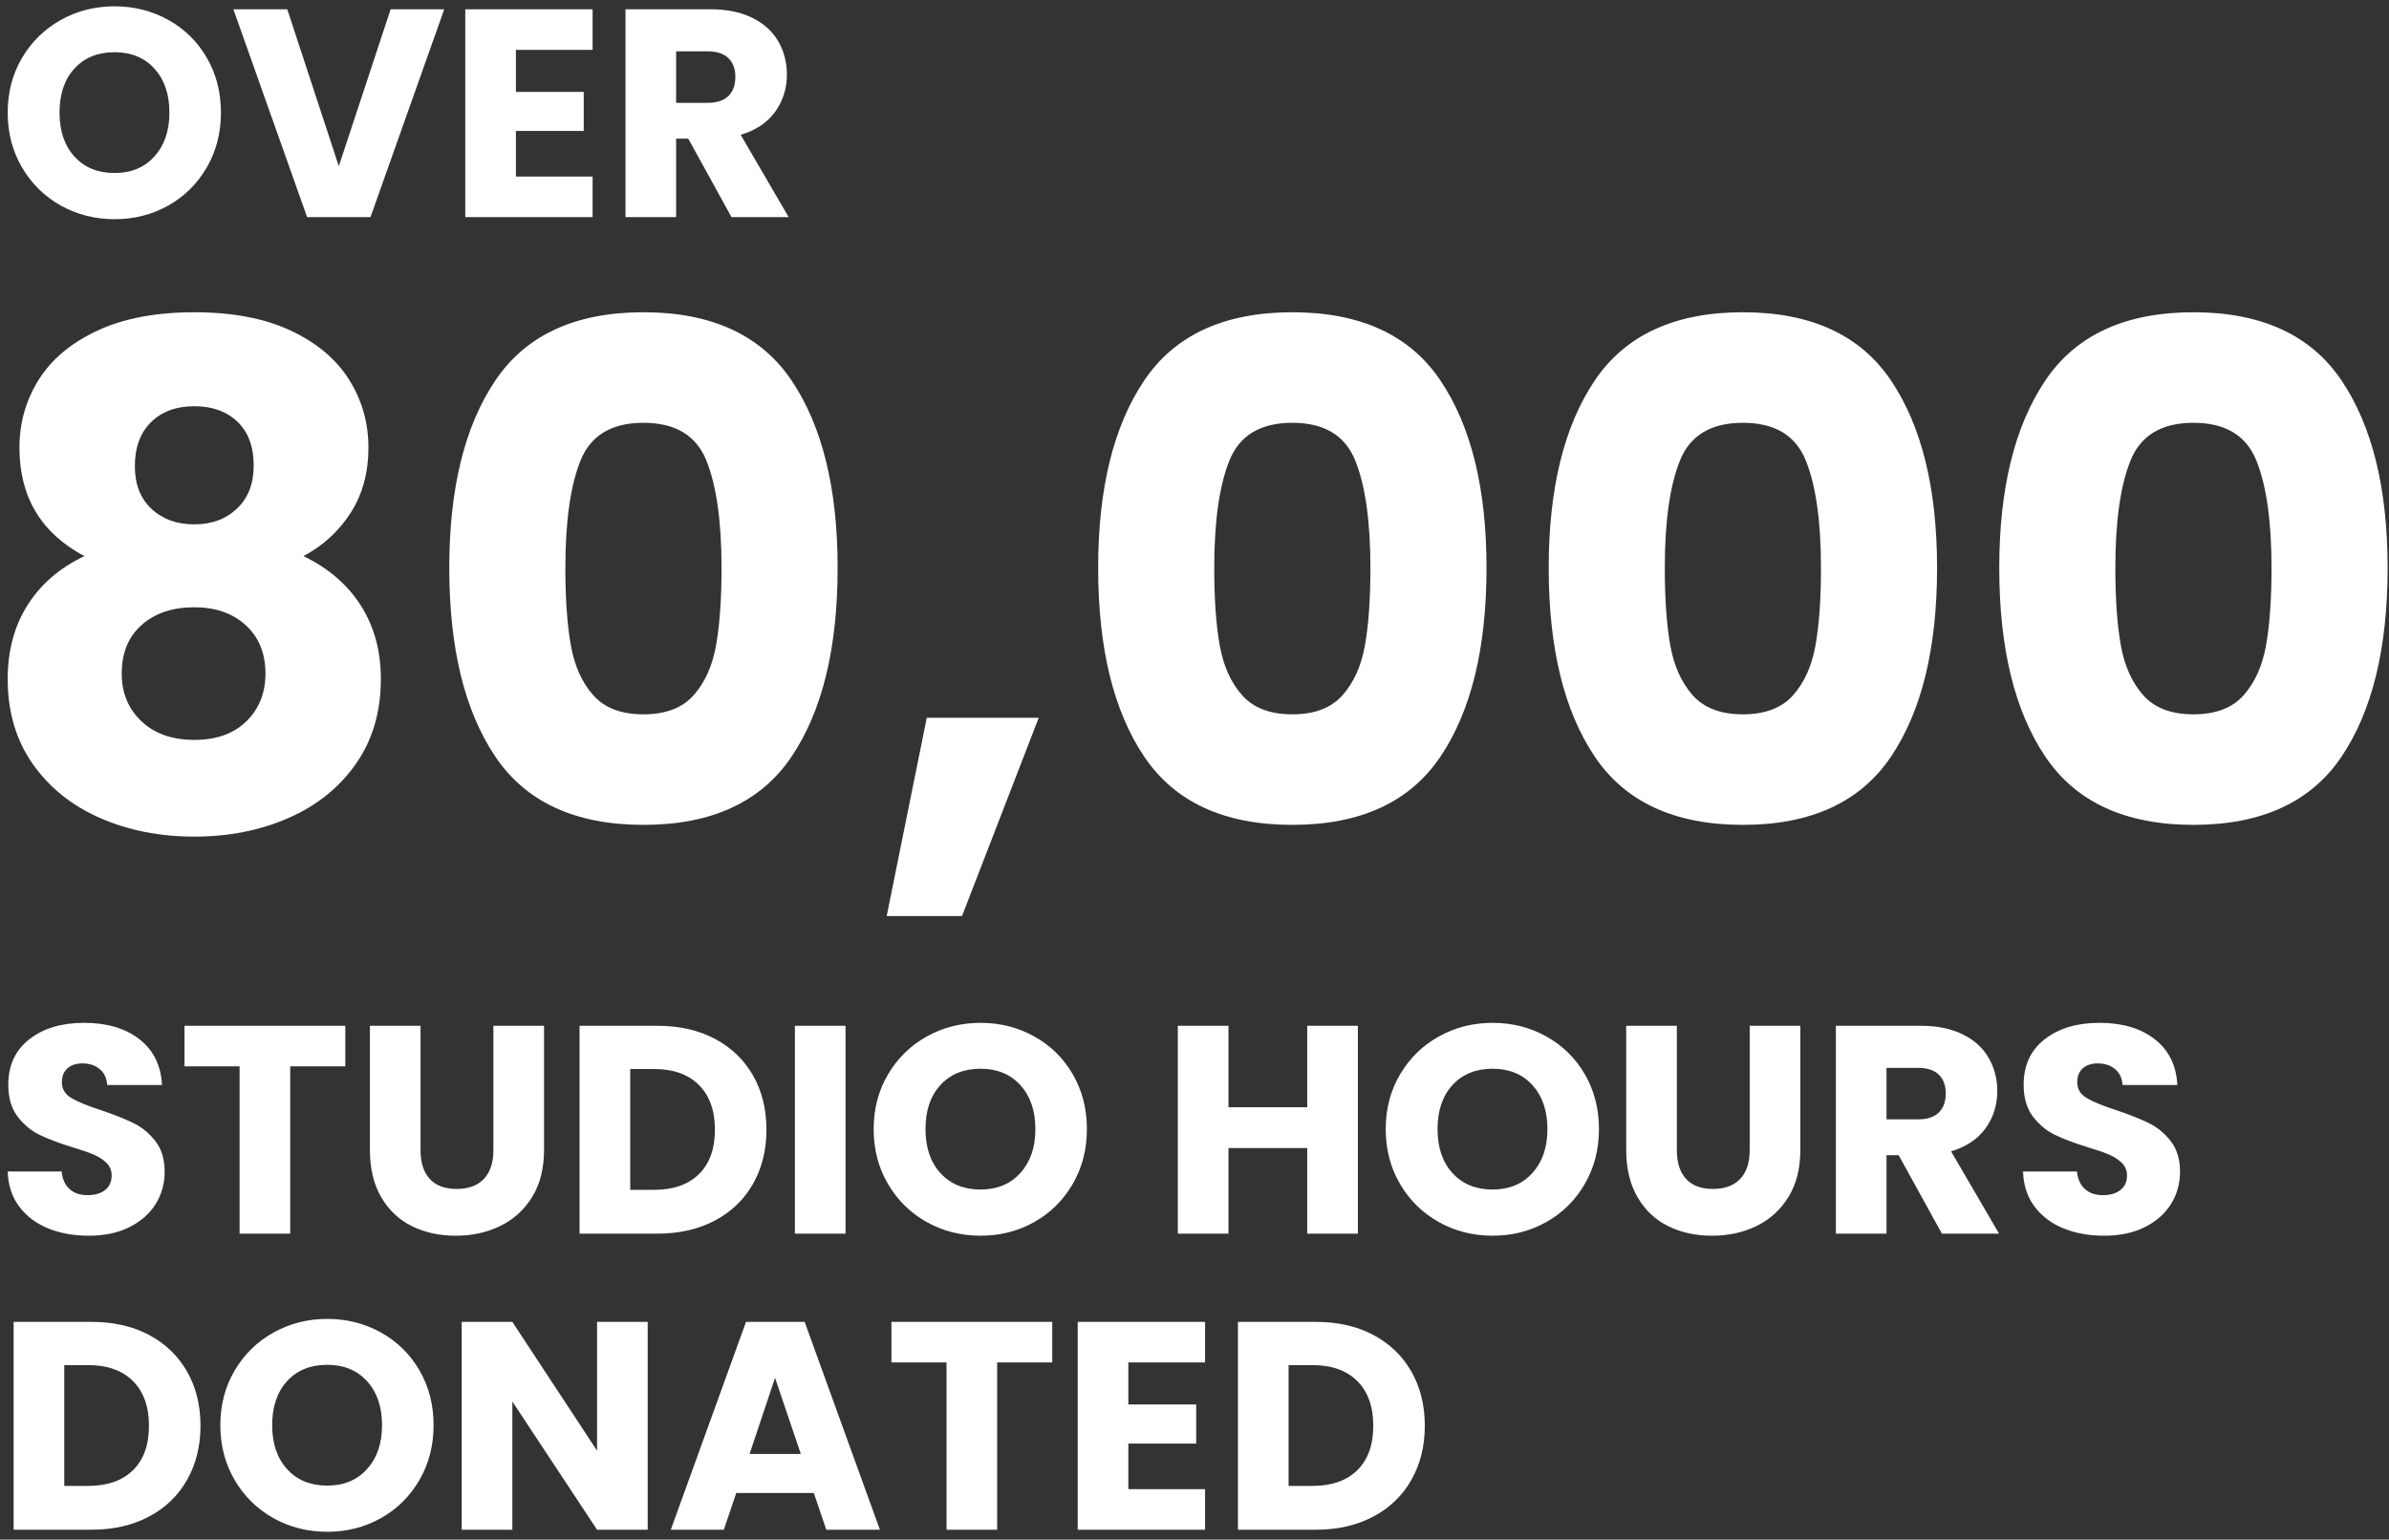 <?xml version="1.0" encoding="UTF-8"?>
<svg width="242px" height="156px" viewBox="0 0 242 156" version="1.1" xmlns="http://www.w3.org/2000/svg" xmlns:xlink="http://www.w3.org/1999/xlink">
    <rect x="0" y="0" width="242" height="156" fill="#333333" stroke="none"/>
    <title>80k_logo</title>
    <g id="Page-1" stroke="none" stroke-width="1" fill="none" fill-rule="evenodd">
        <g id="80k_logo" transform="translate(0.78, 0.64)" fill="#FFFFFF" fill-rule="nonzero">
            <path d="M18.9,84.13 C22.4,84.13 25.585,83.5 28.455,82.24 C31.325,80.98 33.6,79.148 35.28,76.745 C36.96,74.342 37.8,71.483 37.8,68.17 C37.8,65.323 37.123,62.838 35.77,60.715 C34.417,58.592 32.48,56.923 29.96,55.71 C31.967,54.637 33.565,53.167 34.755,51.3 C35.945,49.433 36.54,47.24 36.54,44.72 C36.54,42.2 35.887,39.902 34.58,37.825 C33.273,35.748 31.302,34.092 28.665,32.855 C26.028,31.618 22.773,31 18.9,31 C15.027,31 11.76,31.618 9.1,32.855 C6.44,34.092 4.457,35.748 3.15,37.825 C1.843,39.902 1.19,42.2 1.19,44.72 C1.19,49.713 3.383,53.377 7.77,55.71 C5.297,56.877 3.383,58.522 2.03,60.645 C0.677,62.768 0,65.277 0,68.17 C0,71.483 0.84,74.342 2.52,76.745 C4.2,79.148 6.475,80.98 9.345,82.24 C12.215,83.5 15.4,84.13 18.9,84.13 Z M18.9,52.49 C17.127,52.49 15.68,51.965 14.56,50.915 C13.44,49.865 12.88,48.43 12.88,46.61 C12.88,44.697 13.428,43.203 14.525,42.13 C15.622,41.057 17.08,40.52 18.9,40.52 C20.72,40.52 22.178,41.045 23.275,42.095 C24.372,43.145 24.92,44.627 24.92,46.54 C24.92,48.36 24.36,49.807 23.24,50.88 C22.12,51.953 20.673,52.49 18.9,52.49 Z M18.9,74.33 C16.66,74.33 14.875,73.7 13.545,72.44 C12.215,71.18 11.55,69.57 11.55,67.61 C11.55,65.51 12.227,63.865 13.58,62.675 C14.933,61.485 16.707,60.89 18.9,60.89 C21.047,60.89 22.785,61.497 24.115,62.71 C25.445,63.923 26.11,65.557 26.11,67.61 C26.11,69.57 25.468,71.18 24.185,72.44 C22.902,73.7 21.14,74.33 18.9,74.33 Z M64.4,82.94 C71.307,82.94 76.312,80.63 79.415,76.01 C82.518,71.39 84.07,65.02 84.07,56.9 C84.07,48.873 82.518,42.55 79.415,37.93 C76.312,33.31 71.307,31 64.4,31 C57.493,31 52.488,33.31 49.385,37.93 C46.282,42.55 44.73,48.873 44.73,56.9 C44.73,65.02 46.282,71.39 49.385,76.01 C52.488,80.63 57.493,82.94 64.4,82.94 Z M64.4,71.74 C62.16,71.74 60.468,71.098 59.325,69.815 C58.182,68.532 57.423,66.852 57.05,64.775 C56.677,62.698 56.49,60.073 56.49,56.9 C56.49,52.187 57.003,48.558 58.03,46.015 C59.057,43.472 61.18,42.2 64.4,42.2 C67.62,42.2 69.743,43.472 70.77,46.015 C71.797,48.558 72.31,52.187 72.31,56.9 C72.31,60.073 72.123,62.698 71.75,64.775 C71.377,66.852 70.618,68.532 69.475,69.815 C68.332,71.098 66.64,71.74 64.4,71.74 Z M96.67,92.18 L104.44,72.09 L93.1,72.09 L89.04,92.18 L96.67,92.18 Z M130.13,82.94 C137.037,82.94 142.042,80.63 145.145,76.01 C148.248,71.39 149.8,65.02 149.8,56.9 C149.8,48.873 148.248,42.55 145.145,37.93 C142.042,33.31 137.037,31 130.13,31 C123.223,31 118.218,33.31 115.115,37.93 C112.012,42.55 110.46,48.873 110.46,56.9 C110.46,65.02 112.012,71.39 115.115,76.01 C118.218,80.63 123.223,82.94 130.13,82.94 Z M130.13,71.74 C127.89,71.74 126.198,71.098 125.055,69.815 C123.912,68.532 123.153,66.852 122.78,64.775 C122.407,62.698 122.22,60.073 122.22,56.9 C122.22,52.187 122.733,48.558 123.76,46.015 C124.787,43.472 126.91,42.2 130.13,42.2 C133.35,42.2 135.473,43.472 136.5,46.015 C137.527,48.558 138.04,52.187 138.04,56.9 C138.04,60.073 137.853,62.698 137.48,64.775 C137.107,66.852 136.348,68.532 135.205,69.815 C134.062,71.098 132.37,71.74 130.13,71.74 Z M175.77,82.94 C182.677,82.94 187.682,80.63 190.785,76.01 C193.888,71.39 195.44,65.02 195.44,56.9 C195.44,48.873 193.888,42.55 190.785,37.93 C187.682,33.31 182.677,31 175.77,31 C168.863,31 163.858,33.31 160.755,37.93 C157.652,42.55 156.1,48.873 156.1,56.9 C156.1,65.02 157.652,71.39 160.755,76.01 C163.858,80.63 168.863,82.94 175.77,82.94 Z M175.77,71.74 C173.53,71.74 171.838,71.098 170.695,69.815 C169.552,68.532 168.793,66.852 168.42,64.775 C168.047,62.698 167.86,60.073 167.86,56.9 C167.86,52.187 168.373,48.558 169.4,46.015 C170.427,43.472 172.55,42.2 175.77,42.2 C178.99,42.2 181.113,43.472 182.14,46.015 C183.167,48.558 183.68,52.187 183.68,56.9 C183.68,60.073 183.493,62.698 183.12,64.775 C182.747,66.852 181.988,68.532 180.845,69.815 C179.702,71.098 178.01,71.74 175.77,71.74 Z M221.41,82.94 C228.317,82.94 233.322,80.63 236.425,76.01 C239.528,71.39 241.08,65.02 241.08,56.9 C241.08,48.873 239.528,42.55 236.425,37.93 C233.322,33.31 228.317,31 221.41,31 C214.503,31 209.498,33.31 206.395,37.93 C203.292,42.55 201.74,48.873 201.74,56.9 C201.74,65.02 203.292,71.39 206.395,76.01 C209.498,80.63 214.503,82.94 221.41,82.94 Z M221.41,71.74 C219.17,71.74 217.478,71.098 216.335,69.815 C215.192,68.532 214.433,66.852 214.06,64.775 C213.687,62.698 213.5,60.073 213.5,56.9 C213.5,52.187 214.013,48.558 215.04,46.015 C216.067,43.472 218.19,42.2 221.41,42.2 C224.63,42.2 226.753,43.472 227.78,46.015 C228.807,48.558 229.32,52.187 229.32,56.9 C229.32,60.073 229.133,62.698 228.76,64.775 C228.387,66.852 227.628,68.532 226.485,69.815 C225.342,71.098 223.65,71.74 221.41,71.74 Z" id="80,000"></path>
            <path d="M8.22,124.57 C9.8,124.57 11.17,124.28 12.33,123.7 C13.49,123.12 14.375,122.34 14.985,121.36 C15.595,120.38 15.9,119.29 15.9,118.09 C15.9,116.83 15.59,115.8 14.97,115 C14.35,114.2 13.615,113.59 12.765,113.17 C11.915,112.75 10.81,112.31 9.45,111.85 C8.09,111.41 7.09,111 6.45,110.62 C5.81,110.24 5.49,109.71 5.49,109.03 C5.49,108.41 5.68,107.935 6.06,107.605 C6.44,107.275 6.94,107.11 7.56,107.11 C8.28,107.11 8.87,107.305 9.33,107.695 C9.79,108.085 10.04,108.62 10.08,109.3 L10.08,109.3 L15.63,109.3 C15.53,107.32 14.77,105.775 13.35,104.665 C11.93,103.555 10.06,103 7.74,103 C5.46,103 3.61,103.555 2.19,104.665 C0.77,105.775 0.06,107.31 0.06,109.27 C0.06,110.59 0.37,111.66 0.99,112.48 C1.61,113.3 2.35,113.92 3.21,114.34 C4.07,114.76 5.18,115.18 6.54,115.6 C7.48,115.88 8.205,116.13 8.715,116.35 C9.225,116.57 9.655,116.85 10.005,117.19 C10.355,117.53 10.53,117.96 10.53,118.48 C10.53,119.1 10.31,119.585 9.87,119.935 C9.43,120.285 8.83,120.46 8.07,120.46 C7.33,120.46 6.73,120.255 6.27,119.845 C5.81,119.435 5.54,118.84 5.46,118.06 L5.46,118.06 L0,118.06 C0.04,119.44 0.425,120.62 1.155,121.6 C1.885,122.58 2.86,123.32 4.08,123.82 C5.3,124.32 6.68,124.57 8.22,124.57 Z M28.62,124.36 L28.62,107.41 L34.2,107.41 L34.2,103.3 L17.91,103.3 L17.91,107.41 L23.49,107.41 L23.49,124.36 L28.62,124.36 Z M45.39,124.57 C47.05,124.57 48.555,124.24 49.905,123.58 C51.255,122.92 52.33,121.94 53.13,120.64 C53.93,119.34 54.33,117.75 54.33,115.87 L54.33,115.87 L54.33,103.3 L49.2,103.3 L49.2,115.9 C49.2,117.16 48.88,118.13 48.24,118.81 C47.6,119.49 46.68,119.83 45.48,119.83 C44.28,119.83 43.37,119.49 42.75,118.81 C42.13,118.13 41.82,117.16 41.82,115.9 L41.82,115.9 L41.82,103.3 L36.69,103.3 L36.69,115.87 C36.69,117.75 37.07,119.345 37.83,120.655 C38.59,121.965 39.625,122.945 40.935,123.595 C42.245,124.245 43.73,124.57 45.39,124.57 Z M65.82,124.36 C68.02,124.36 69.955,123.92 71.625,123.04 C73.295,122.16 74.585,120.92 75.495,119.32 C76.405,117.72 76.86,115.89 76.86,113.83 C76.86,111.75 76.405,109.915 75.495,108.325 C74.585,106.735 73.3,105.5 71.64,104.62 C69.98,103.74 68.04,103.3 65.82,103.3 L65.82,103.3 L57.93,103.3 L57.93,124.36 L65.82,124.36 Z M65.49,119.92 L63.06,119.92 L63.06,107.68 L65.49,107.68 C67.43,107.68 68.94,108.22 70.02,109.3 C71.1,110.38 71.64,111.89 71.64,113.83 C71.64,115.77 71.1,117.27 70.02,118.33 C68.94,119.39 67.43,119.92 65.49,119.92 L65.49,119.92 Z M84.87,124.36 L84.87,103.3 L79.74,103.3 L79.74,124.36 L84.87,124.36 Z M98.55,124.57 C100.53,124.57 102.34,124.11 103.98,123.19 C105.62,122.27 106.92,120.985 107.88,119.335 C108.84,117.685 109.32,115.83 109.32,113.77 C109.32,111.71 108.845,109.86 107.895,108.22 C106.945,106.58 105.645,105.3 103.995,104.38 C102.345,103.46 100.53,103 98.55,103 C96.57,103 94.755,103.46 93.105,104.38 C91.455,105.3 90.145,106.58 89.175,108.22 C88.205,109.86 87.72,111.71 87.72,113.77 C87.72,115.83 88.205,117.685 89.175,119.335 C90.145,120.985 91.455,122.27 93.105,123.19 C94.755,124.11 96.57,124.57 98.55,124.57 Z M98.55,119.89 C96.85,119.89 95.495,119.335 94.485,118.225 C93.475,117.115 92.97,115.63 92.97,113.77 C92.97,111.89 93.475,110.4 94.485,109.3 C95.495,108.2 96.85,107.65 98.55,107.65 C100.23,107.65 101.575,108.205 102.585,109.315 C103.595,110.425 104.1,111.91 104.1,113.77 C104.1,115.61 103.595,117.09 102.585,118.21 C101.575,119.33 100.23,119.89 98.55,119.89 Z M123.66,124.36 L123.66,115.69 L131.64,115.69 L131.64,124.36 L136.77,124.36 L136.77,103.3 L131.64,103.3 L131.64,111.55 L123.66,111.55 L123.66,103.3 L118.53,103.3 L118.53,124.36 L123.66,124.36 Z M150.42,124.57 C152.4,124.57 154.21,124.11 155.85,123.19 C157.49,122.27 158.79,120.985 159.75,119.335 C160.71,117.685 161.19,115.83 161.19,113.77 C161.19,111.71 160.715,109.86 159.765,108.22 C158.815,106.58 157.515,105.3 155.865,104.38 C154.215,103.46 152.4,103 150.42,103 C148.44,103 146.625,103.46 144.975,104.38 C143.325,105.3 142.015,106.58 141.045,108.22 C140.075,109.86 139.59,111.71 139.59,113.77 C139.59,115.83 140.075,117.685 141.045,119.335 C142.015,120.985 143.325,122.27 144.975,123.19 C146.625,124.11 148.44,124.57 150.42,124.57 Z M150.42,119.89 C148.72,119.89 147.365,119.335 146.355,118.225 C145.345,117.115 144.84,115.63 144.84,113.77 C144.84,111.89 145.345,110.4 146.355,109.3 C147.365,108.2 148.72,107.65 150.42,107.65 C152.1,107.65 153.445,108.205 154.455,109.315 C155.465,110.425 155.97,111.91 155.97,113.77 C155.97,115.61 155.465,117.09 154.455,118.21 C153.445,119.33 152.1,119.89 150.42,119.89 Z M172.65,124.57 C174.31,124.57 175.815,124.24 177.165,123.58 C178.515,122.92 179.59,121.94 180.39,120.64 C181.19,119.34 181.59,117.75 181.59,115.87 L181.59,115.87 L181.59,103.3 L176.46,103.3 L176.46,115.9 C176.46,117.16 176.14,118.13 175.5,118.81 C174.86,119.49 173.94,119.83 172.74,119.83 C171.54,119.83 170.63,119.49 170.01,118.81 C169.39,118.13 169.08,117.16 169.08,115.9 L169.08,115.9 L169.08,103.3 L163.95,103.3 L163.95,115.87 C163.95,117.75 164.33,119.345 165.09,120.655 C165.85,121.965 166.885,122.945 168.195,123.595 C169.505,124.245 170.99,124.57 172.65,124.57 Z M190.32,124.36 L190.32,116.41 L191.55,116.41 L195.93,124.36 L201.72,124.36 L196.86,116.02 C198.4,115.56 199.565,114.78 200.355,113.68 C201.145,112.58 201.54,111.33 201.54,109.93 C201.54,108.69 201.25,107.565 200.67,106.555 C200.09,105.545 199.215,104.75 198.045,104.17 C196.875,103.59 195.46,103.3 193.8,103.3 L193.8,103.3 L185.19,103.3 L185.19,124.36 L190.32,124.36 Z M193.5,112.78 L190.32,112.78 L190.32,107.56 L193.5,107.56 C194.44,107.56 195.145,107.79 195.615,108.25 C196.085,108.71 196.32,109.34 196.32,110.14 C196.32,110.98 196.085,111.63 195.615,112.09 C195.145,112.55 194.44,112.78 193.5,112.78 L193.5,112.78 Z M212.37,124.57 C213.95,124.57 215.32,124.28 216.48,123.7 C217.64,123.12 218.525,122.34 219.135,121.36 C219.745,120.38 220.05,119.29 220.05,118.09 C220.05,116.83 219.74,115.8 219.12,115 C218.5,114.2 217.765,113.59 216.915,113.17 C216.065,112.75 214.96,112.31 213.6,111.85 C212.24,111.41 211.24,111 210.6,110.62 C209.96,110.24 209.64,109.71 209.64,109.03 C209.64,108.41 209.83,107.935 210.21,107.605 C210.59,107.275 211.09,107.11 211.71,107.11 C212.43,107.11 213.02,107.305 213.48,107.695 C213.94,108.085 214.19,108.62 214.23,109.3 L214.23,109.3 L219.78,109.3 C219.68,107.32 218.92,105.775 217.5,104.665 C216.08,103.555 214.21,103 211.89,103 C209.61,103 207.76,103.555 206.34,104.665 C204.92,105.775 204.21,107.31 204.21,109.27 C204.21,110.59 204.52,111.66 205.14,112.48 C205.76,113.3 206.5,113.92 207.36,114.34 C208.22,114.76 209.33,115.18 210.69,115.6 C211.63,115.88 212.355,116.13 212.865,116.35 C213.375,116.57 213.805,116.85 214.155,117.19 C214.505,117.53 214.68,117.96 214.68,118.48 C214.68,119.1 214.46,119.585 214.02,119.935 C213.58,120.285 212.98,120.46 212.22,120.46 C211.48,120.46 210.88,120.255 210.42,119.845 C209.96,119.435 209.69,118.84 209.61,118.06 L209.61,118.06 L204.15,118.06 C204.19,119.44 204.575,120.62 205.305,121.6 C206.035,122.58 207.01,123.32 208.23,123.82 C209.45,124.32 210.83,124.57 212.37,124.57 Z M8.49,154.36 C10.69,154.36 12.625,153.92 14.295,153.04 C15.965,152.16 17.255,150.92 18.165,149.32 C19.075,147.72 19.53,145.89 19.53,143.83 C19.53,141.75 19.075,139.915 18.165,138.325 C17.255,136.735 15.97,135.5 14.31,134.62 C12.65,133.74 10.71,133.3 8.49,133.3 L8.49,133.3 L0.6,133.3 L0.6,154.36 L8.49,154.36 Z M8.16,149.92 L5.73,149.92 L5.73,137.68 L8.16,137.68 C10.1,137.68 11.61,138.22 12.69,139.3 C13.77,140.38 14.31,141.89 14.31,143.83 C14.31,145.77 13.77,147.27 12.69,148.33 C11.61,149.39 10.1,149.92 8.16,149.92 L8.16,149.92 Z M32.37,154.57 C34.35,154.57 36.16,154.11 37.8,153.19 C39.44,152.27 40.74,150.985 41.7,149.335 C42.66,147.685 43.14,145.83 43.14,143.77 C43.14,141.71 42.665,139.86 41.715,138.22 C40.765,136.58 39.465,135.3 37.815,134.38 C36.165,133.46 34.35,133 32.37,133 C30.39,133 28.575,133.46 26.925,134.38 C25.275,135.3 23.965,136.58 22.995,138.22 C22.025,139.86 21.54,141.71 21.54,143.77 C21.54,145.83 22.025,147.685 22.995,149.335 C23.965,150.985 25.275,152.27 26.925,153.19 C28.575,154.11 30.39,154.57 32.37,154.57 Z M32.37,149.89 C30.67,149.89 29.315,149.335 28.305,148.225 C27.295,147.115 26.79,145.63 26.79,143.77 C26.79,141.89 27.295,140.4 28.305,139.3 C29.315,138.2 30.67,137.65 32.37,137.65 C34.05,137.65 35.395,138.205 36.405,139.315 C37.415,140.425 37.92,141.91 37.92,143.77 C37.92,145.61 37.415,147.09 36.405,148.21 C35.395,149.33 34.05,149.89 32.37,149.89 Z M51.12,154.36 L51.12,141.37 L59.7,154.36 L64.83,154.36 L64.83,133.3 L59.7,133.3 L59.7,146.35 L51.12,133.3 L45.99,133.3 L45.99,154.36 L51.12,154.36 Z M72.54,154.36 L73.8,150.64 L81.66,150.64 L82.92,154.36 L88.35,154.36 L80.73,133.3 L74.79,133.3 L67.17,154.36 L72.54,154.36 Z M80.34,146.68 L75.15,146.68 L77.73,138.97 L80.34,146.68 Z M100.23,154.36 L100.23,137.41 L105.81,137.41 L105.81,133.3 L89.52,133.3 L89.52,137.41 L95.1,137.41 L95.1,154.36 L100.23,154.36 Z M121.29,154.36 L121.29,150.25 L113.52,150.25 L113.52,145.63 L120.39,145.63 L120.39,141.67 L113.52,141.67 L113.52,137.41 L121.29,137.41 L121.29,133.3 L108.39,133.3 L108.39,154.36 L121.29,154.36 Z M132.51,154.36 C134.71,154.36 136.645,153.92 138.315,153.04 C139.985,152.16 141.275,150.92 142.185,149.32 C143.095,147.72 143.55,145.89 143.55,143.83 C143.55,141.75 143.095,139.915 142.185,138.325 C141.275,136.735 139.99,135.5 138.33,134.62 C136.67,133.74 134.73,133.3 132.51,133.3 L132.51,133.3 L124.62,133.3 L124.62,154.36 L132.51,154.36 Z M132.18,149.92 L129.75,149.92 L129.75,137.68 L132.18,137.68 C134.12,137.68 135.63,138.22 136.71,139.3 C137.79,140.38 138.33,141.89 138.33,143.83 C138.33,145.77 137.79,147.27 136.71,148.33 C135.63,149.39 134.12,149.92 132.18,149.92 L132.18,149.92 Z" id="STUDIOHOURSDONATED"></path>
            <path d="M10.83,21.57 C12.81,21.57 14.62,21.11 16.26,20.19 C17.9,19.27 19.2,17.985 20.16,16.335 C21.12,14.685 21.6,12.83 21.6,10.77 C21.6,8.71 21.125,6.86 20.175,5.22 C19.225,3.58 17.925,2.3 16.275,1.38 C14.625,0.46 12.81,0 10.83,0 C8.85,0 7.035,0.46 5.385,1.38 C3.735,2.3 2.425,3.58 1.455,5.22 C0.485,6.86 0,8.71 0,10.77 C0,12.83 0.485,14.685 1.455,16.335 C2.425,17.985 3.735,19.27 5.385,20.19 C7.035,21.11 8.85,21.57 10.83,21.57 Z M10.83,16.89 C9.13,16.89 7.775,16.335 6.765,15.225 C5.755,14.115 5.25,12.63 5.25,10.77 C5.25,8.89 5.755,7.4 6.765,6.3 C7.775,5.2 9.13,4.65 10.83,4.65 C12.51,4.65 13.855,5.205 14.865,6.315 C15.875,7.425 16.38,8.91 16.38,10.77 C16.38,12.61 15.875,14.09 14.865,15.21 C13.855,16.33 12.51,16.89 10.83,16.89 Z M36.75,21.36 L44.22,0.3 L38.79,0.3 L33.54,16.2 L28.32,0.3 L22.86,0.3 L30.33,21.36 L36.75,21.36 Z M59.25,21.36 L59.25,17.25 L51.48,17.25 L51.48,12.63 L58.35,12.63 L58.35,8.67 L51.48,8.67 L51.48,4.41 L59.25,4.41 L59.25,0.3 L46.35,0.3 L46.35,21.36 L59.25,21.36 Z M67.71,21.36 L67.71,13.41 L68.94,13.41 L73.32,21.36 L79.11,21.36 L74.25,13.02 C75.79,12.56 76.955,11.78 77.745,10.68 C78.535,9.58 78.93,8.33 78.93,6.93 C78.93,5.69 78.64,4.565 78.06,3.555 C77.48,2.545 76.605,1.75 75.435,1.17 C74.265,0.59 72.85,0.3 71.19,0.3 L71.19,0.3 L62.58,0.3 L62.58,21.36 L67.71,21.36 Z M70.89,9.78 L67.71,9.78 L67.71,4.56 L70.89,4.56 C71.83,4.56 72.535,4.79 73.005,5.25 C73.475,5.71 73.71,6.34 73.71,7.14 C73.71,7.98 73.475,8.63 73.005,9.09 C72.535,9.55 71.83,9.78 70.89,9.78 L70.89,9.78 Z" id="OVER"></path>
        </g>
    </g>
</svg>